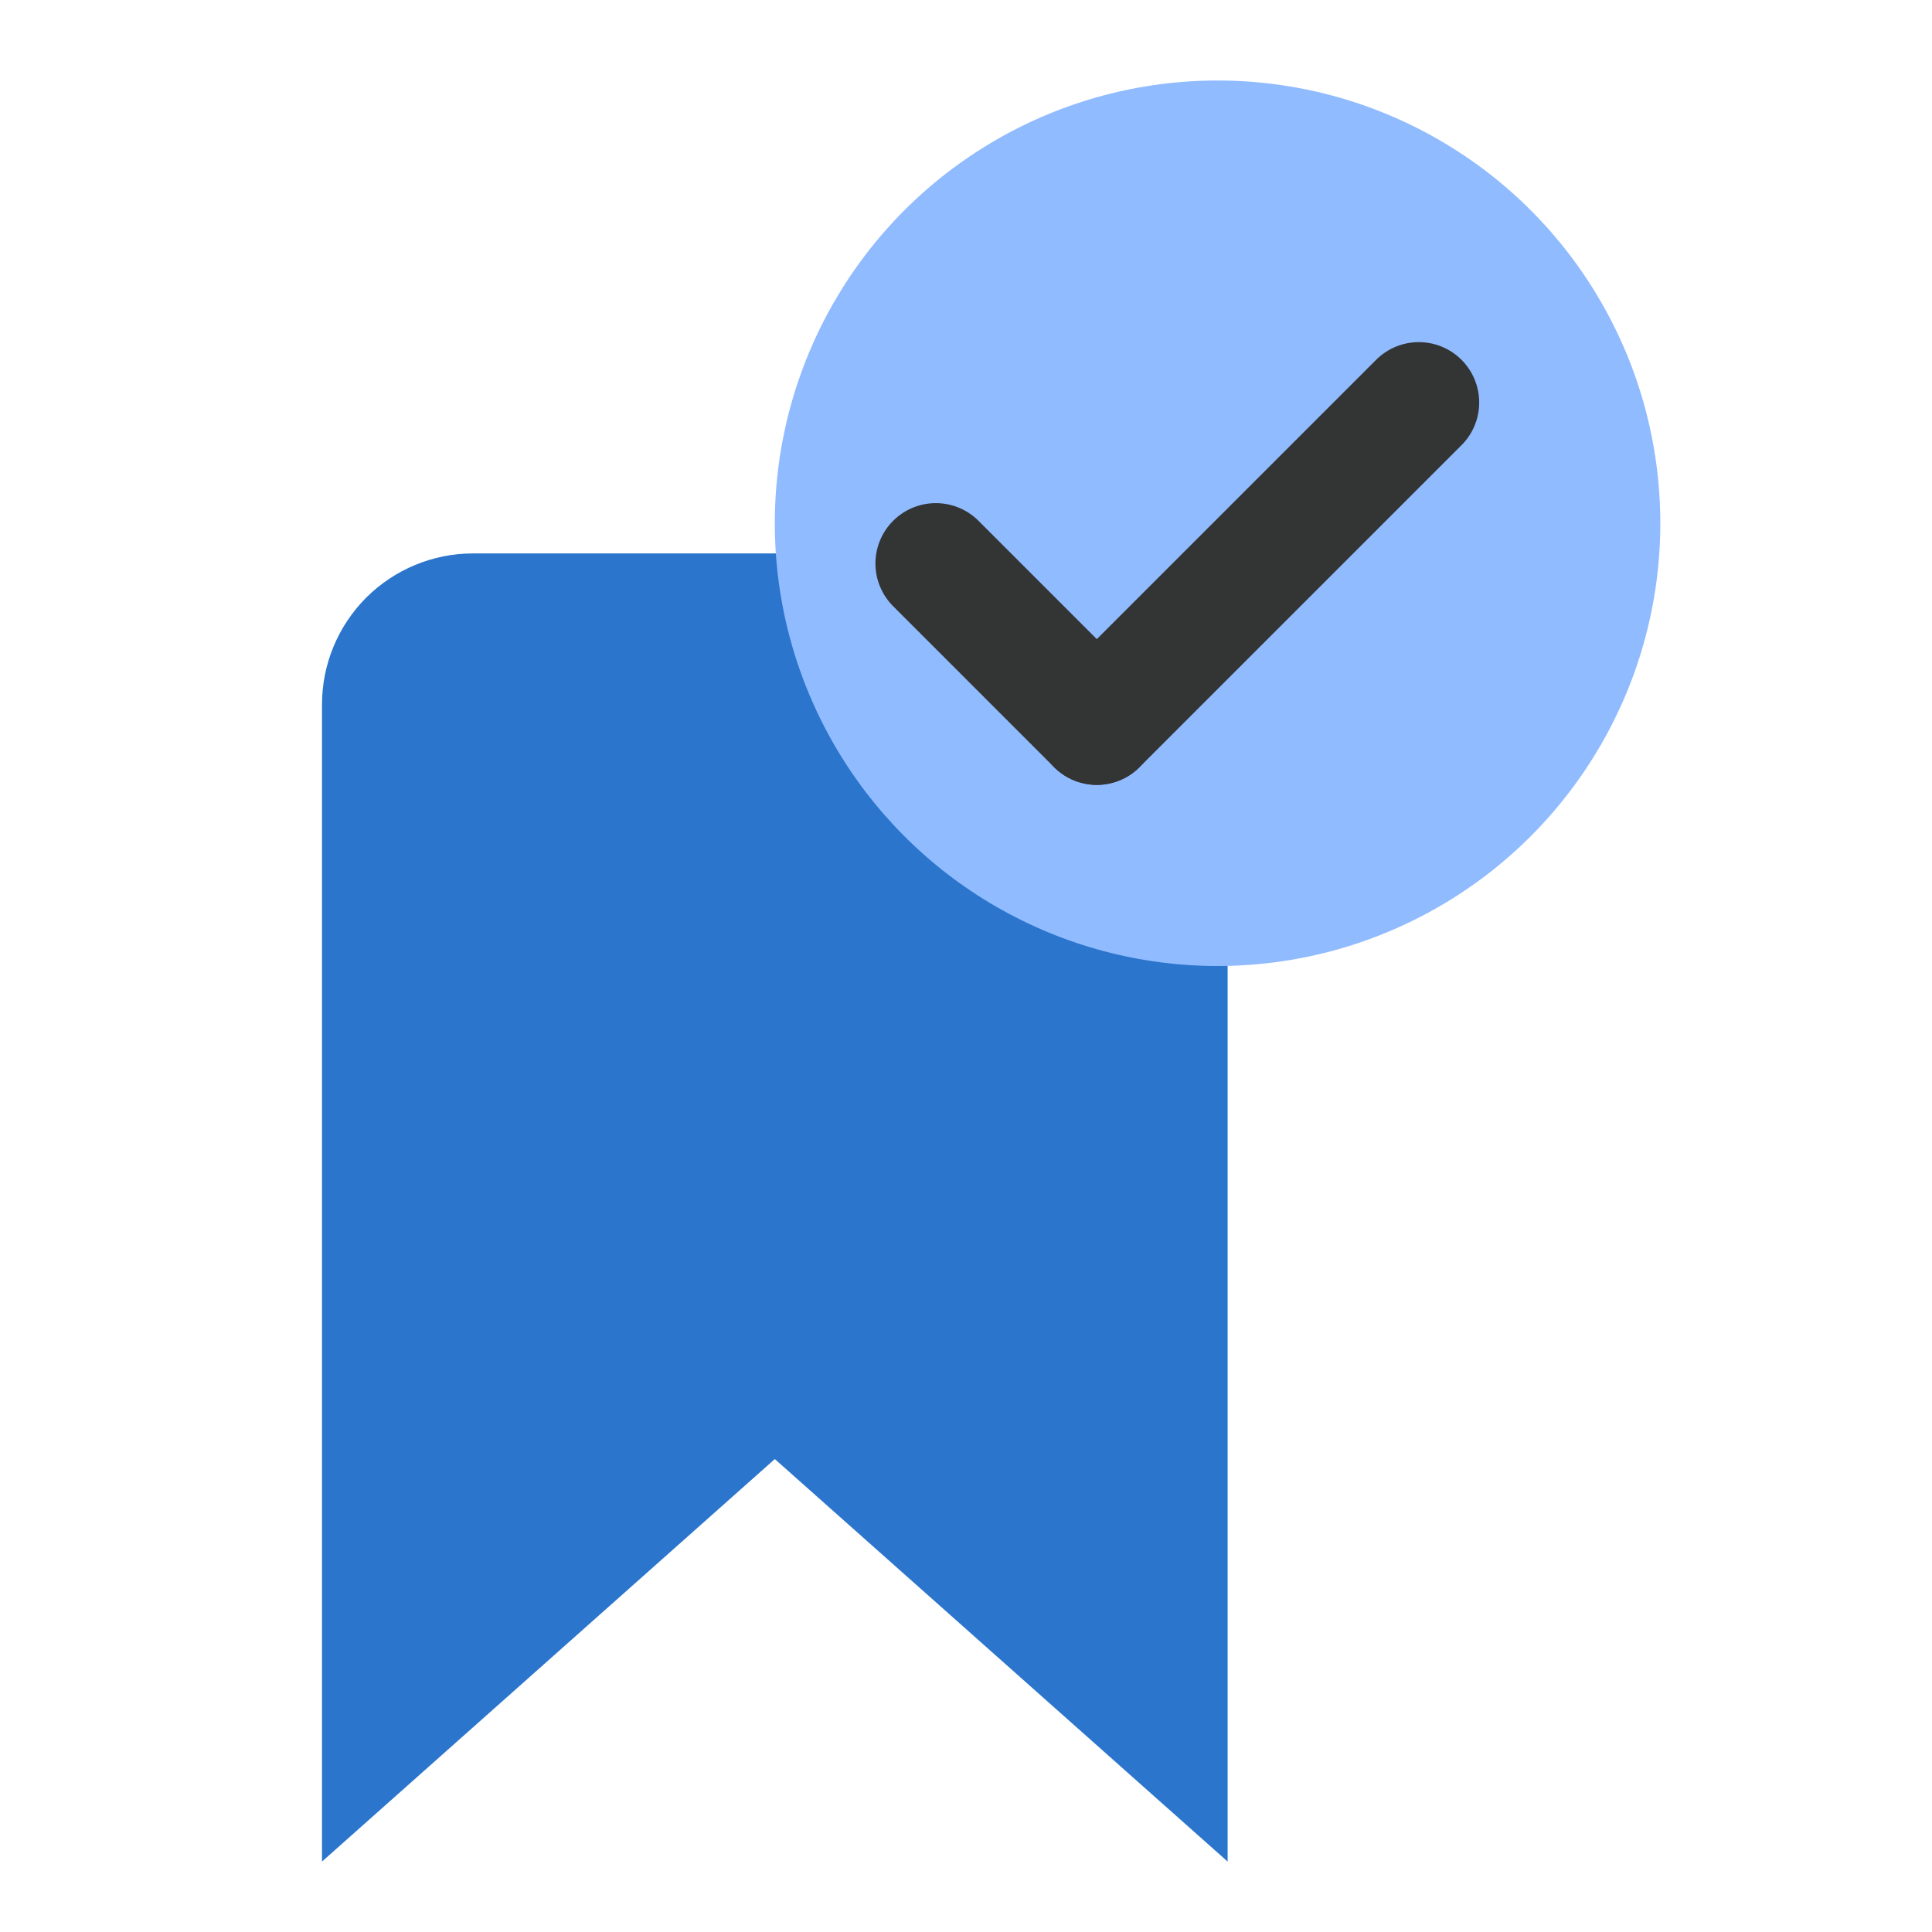 <svg width="24" height="24" viewBox="0 0 24 24" fill="none" xmlns="http://www.w3.org/2000/svg">
<path d="M5.875 6.875H13.375C13.872 6.875 14.349 7.073 14.701 7.424C15.053 7.776 15.25 8.253 15.25 8.75V23.125L9.625 18.125L4 23.125V8.75C4 8.253 4.198 7.776 4.549 7.424C4.901 7.073 5.378 6.875 5.875 6.875Z" fill="#2B75CD"/>
<circle cx="15.125" cy="6.5" r="5.5" fill="#91BBFF"/>
<path d="M11.625 7L13.625 9" stroke="#333434" stroke-width="1.5" stroke-linecap="round" stroke-linejoin="round"/>
<path d="M17.625 5L13.625 9" stroke="#333434" stroke-width="1.5" stroke-linecap="round" stroke-linejoin="round"/>
</svg>
